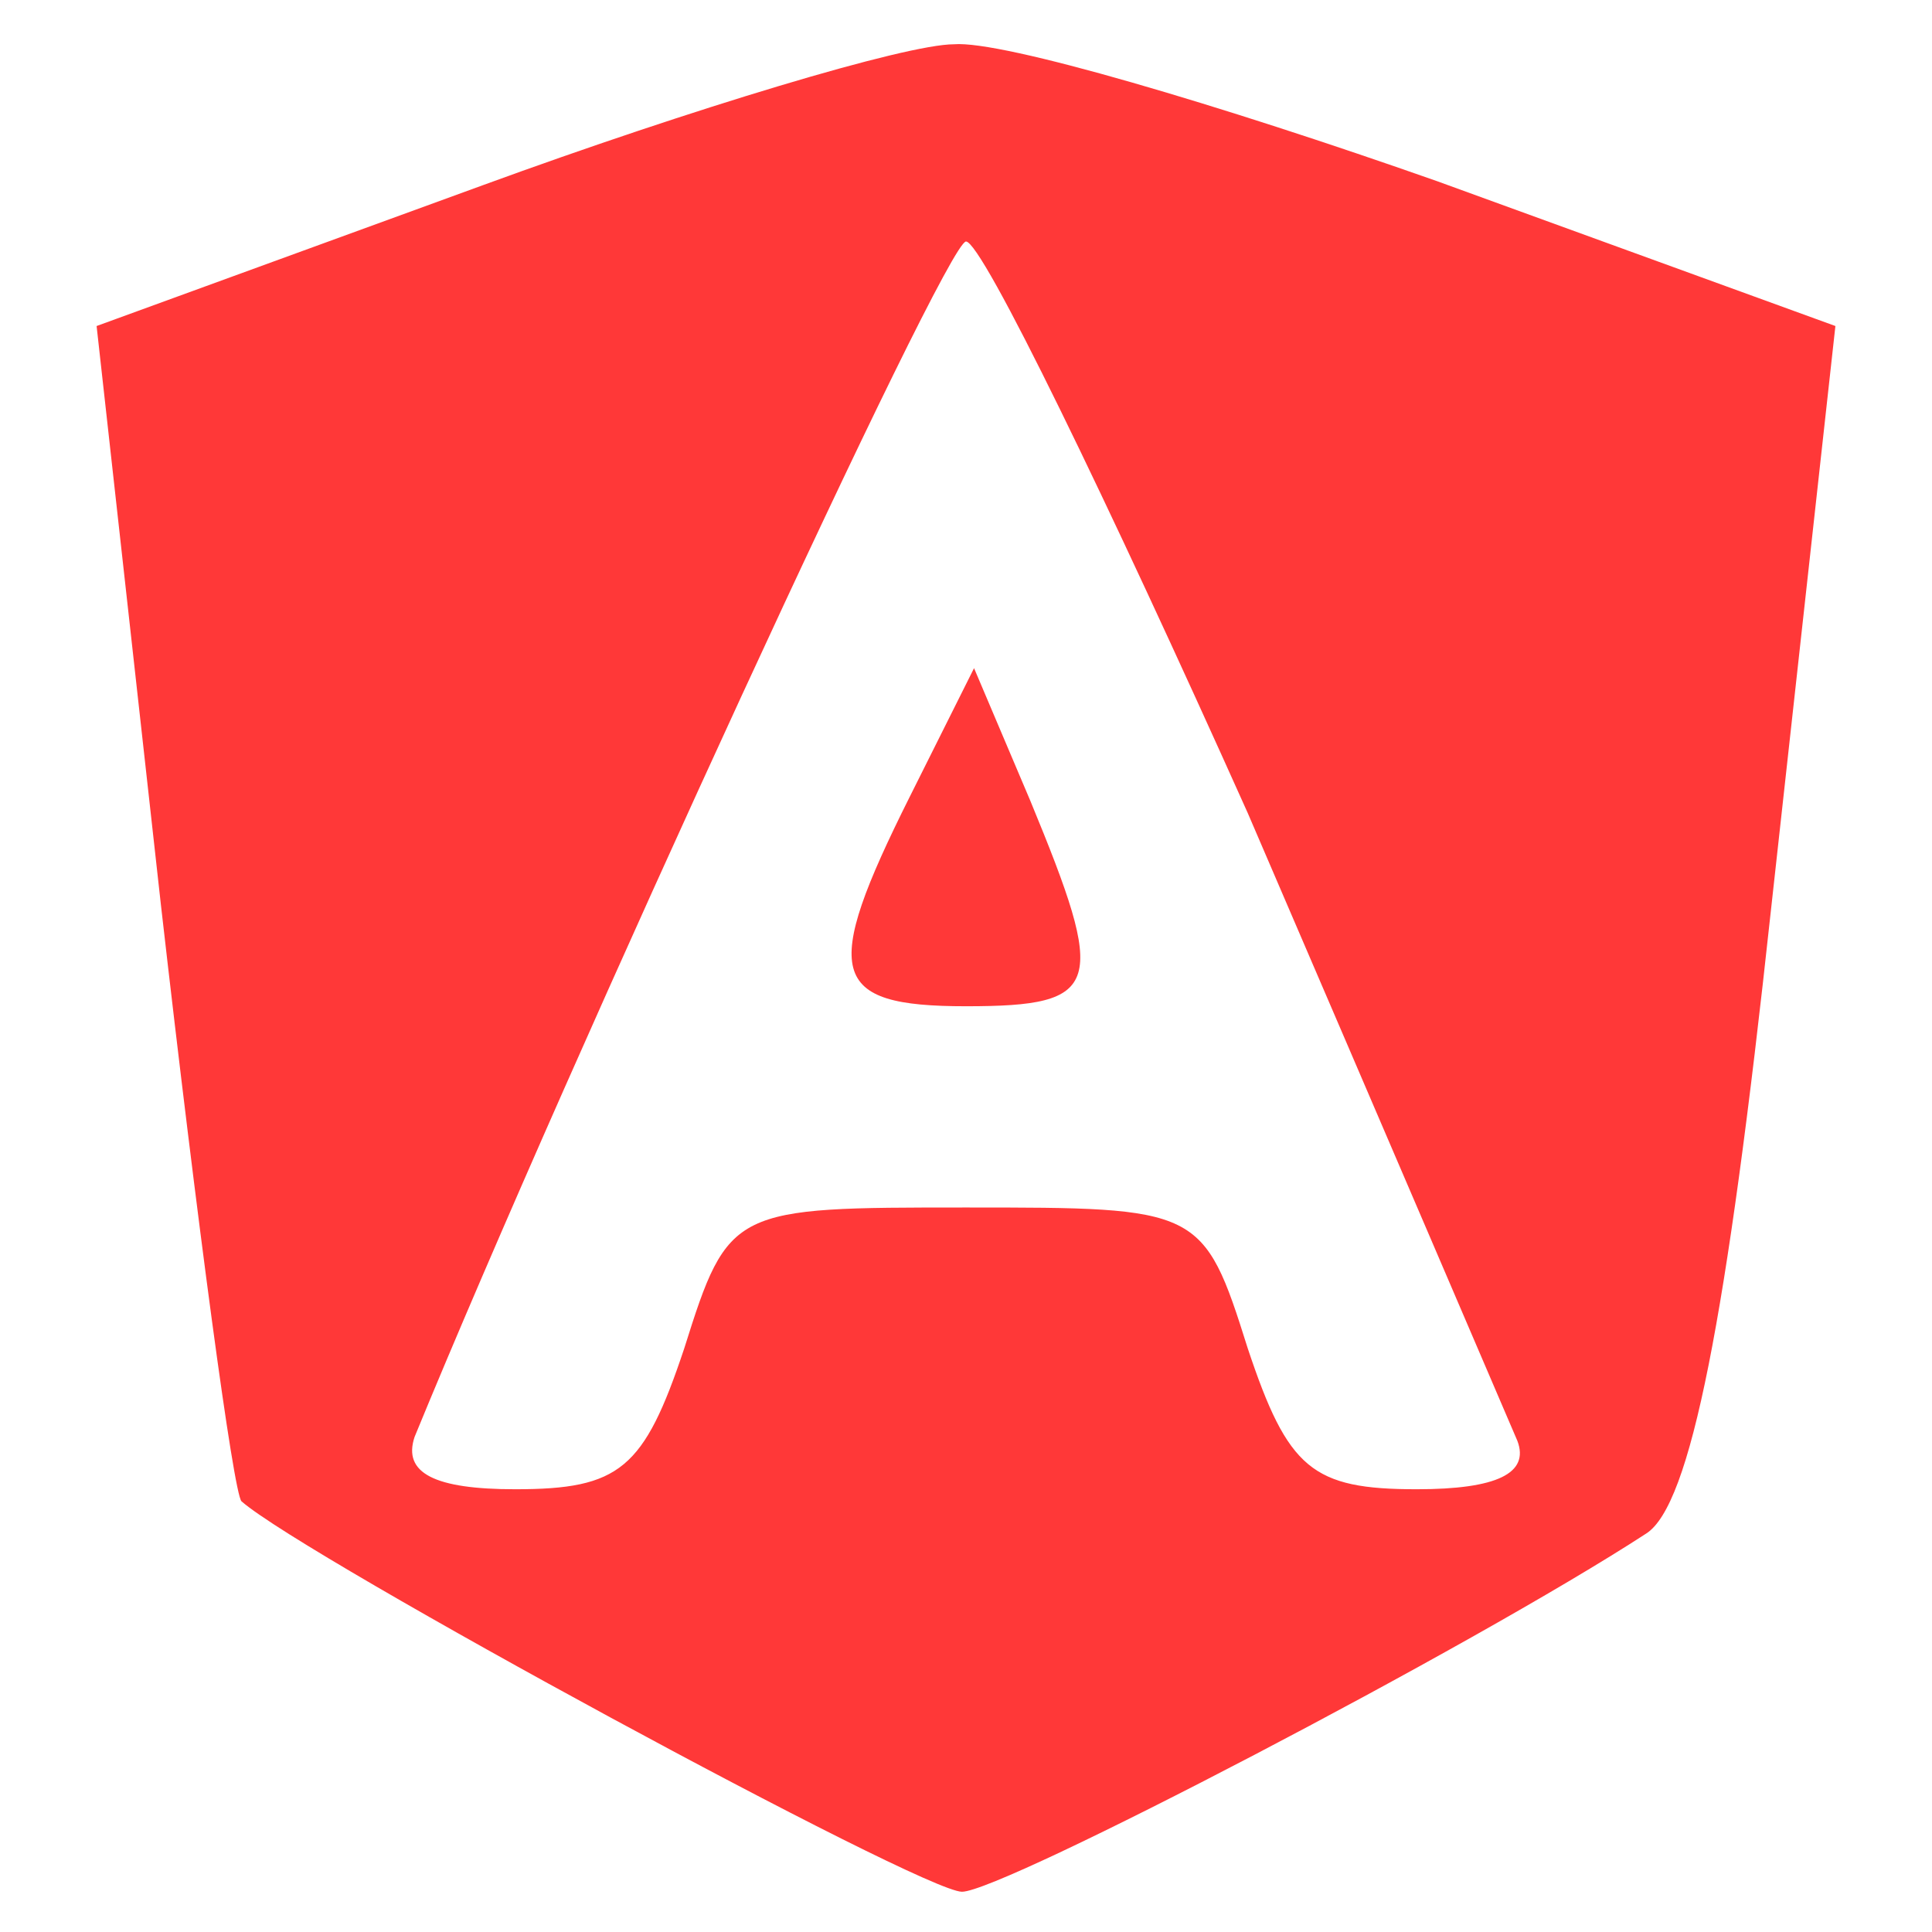 <?xml version="1.0" standalone="no"?>
<!DOCTYPE svg PUBLIC "-//W3C//DTD SVG 20010904//EN"
 "http://www.w3.org/TR/2001/REC-SVG-20010904/DTD/svg10.dtd">
<svg version="1.0" xmlns="http://www.w3.org/2000/svg"
 width="35pt" height="35pt" viewBox="0 0 48 48"
 preserveAspectRatio="xMidYMid meet">

<g transform="translate(0,48) scale(0.1,-0.1)"
fill="#FF3838FF" stroke="none">
<path d="M120 434 l-96 -35 16 -144 c9 -79 18 -146 20 -148 16 -14 169 -97
179 -97 10 0 127 61 170 89 11 7 20 53 31 155 l16 145 -99 36 c-54 19 -108 35
-120 34 -12 0 -65 -16 -117 -35z m190 -156 c34 -79 64 -149 67 -156 3 -8 -5
-12 -25 -12 -26 0 -32 5 -42 35 -11 35 -12 35 -70 35 -58 0 -59 0 -70 -35 -10
-30 -16 -35 -42 -35 -20 0 -28 4 -25 13 39 95 132 297 137 297 4 0 35 -64 70
-142z"/>
<path d="M226 282 c-22 -44 -20 -52 14 -52 34 0 35 5 16 51 l-14 33 -16 -32z"/>
</g>
</svg>
